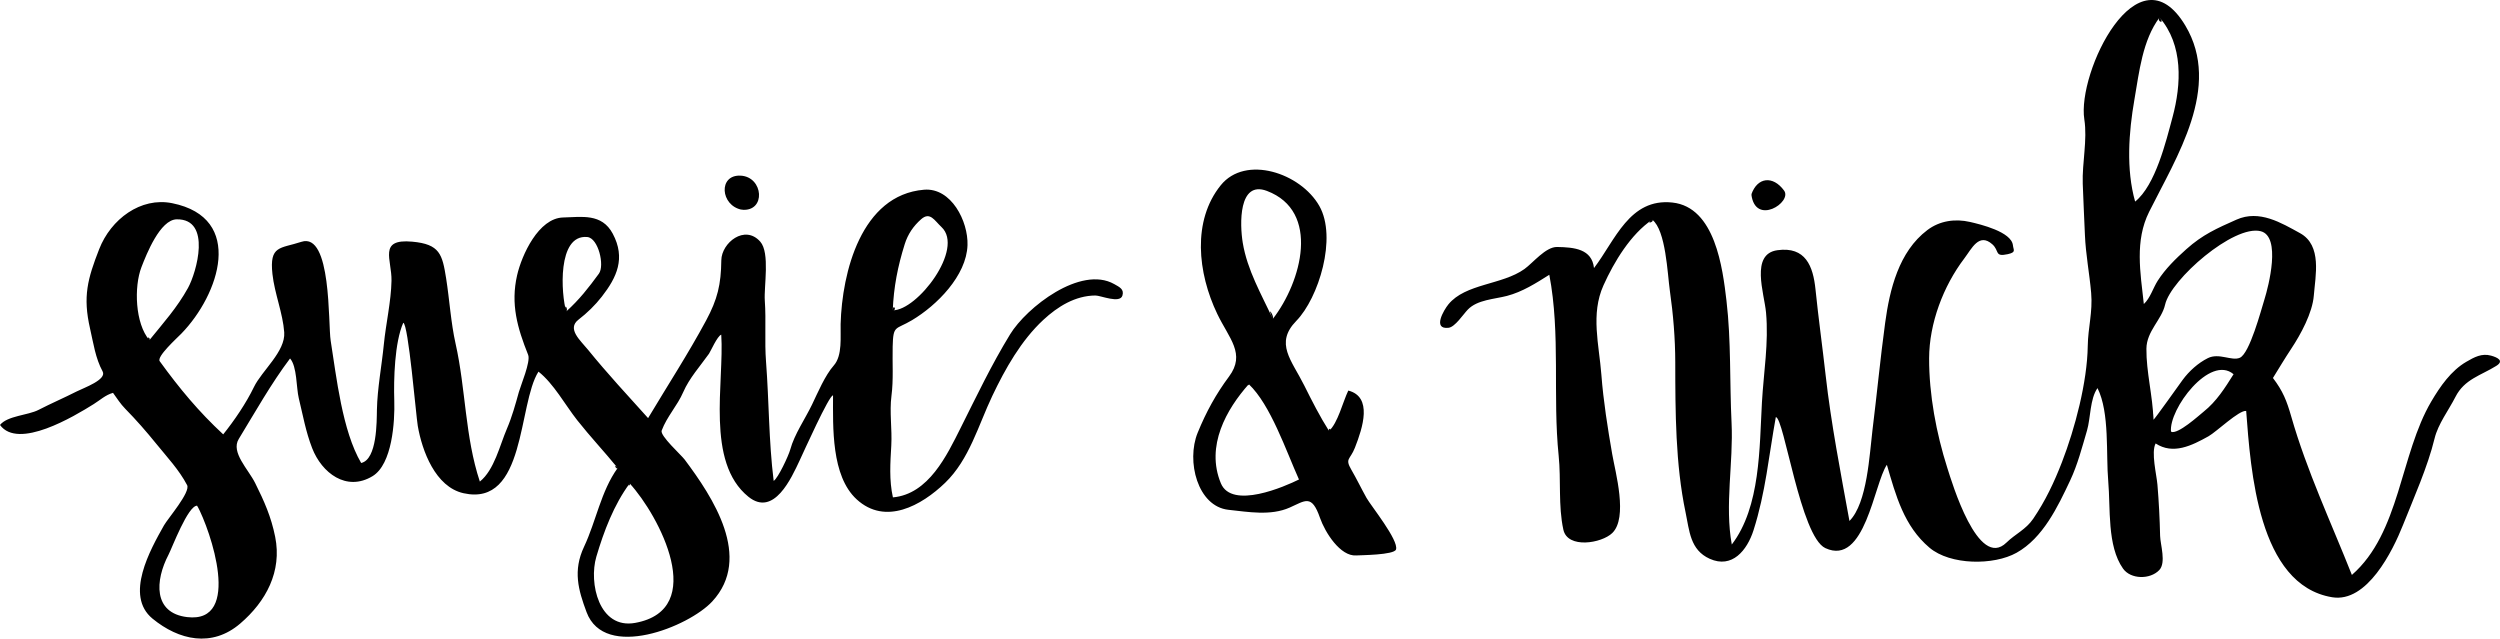 <svg xmlns="http://www.w3.org/2000/svg" width="890.572" height="227.488" viewBox="0 0 890.572 227.488"><g fill-rule="evenodd" clip-rule="evenodd"><path d="M588.581 78.256c-7.675 5.184-13.6 14.999-17.382 23.406-4.618 10.267-1.56 21.13-.741 31.828.721 9.429 2.24 18.954 3.854 28.272 1.128 6.514 5.688 22.645.015 28.13-3.793 3.667-15.906 5.676-17.412-1.204-1.86-8.502-.792-17.741-1.675-26.354-2.181-21.256.723-43.278-3.331-64.453-4.749 3-9.577 6.083-15.071 7.525-4.5 1.182-10.531 1.344-13.952 4.869-1.653 1.705-4.554 6.221-6.867 6.493-5.854.688-1.667-6.37-.065-8.332 6.093-7.473 19.15-6.901 27.102-12.604 3.055-2.19 7.562-7.916 11.615-7.85 6.185.104 12.42.719 13.157 7.508 7.56-9.877 12.621-24.98 27.921-23.342 15.268 1.636 17.921 23.487 19.273 34.971 1.686 14.309 1.104 29.094 1.811 43.507.693 14.174-2.482 29.321.084 43.343 10.275-13.43 9.828-34.649 10.738-50.645.613-10.76 2.443-21.199 1.46-31.99-.626-6.867-5.667-20.863 4.054-22.206 10.029-1.386 12.718 5.677 13.568 13.966 1.046 10.211 2.459 20.346 3.607 30.531 1.952 17.31 5.367 34.805 8.486 51.957 6.384-6.373 7.162-23.982 8.19-32.268 1.587-12.782 2.792-25.494 4.53-38.309 1.608-11.863 4.844-25.344 15.018-33.041 4.436-3.355 9.935-4.121 15.227-2.899 3.64.841 14.765 3.493 15.271 8.318.181 1.718 1.253 2.472-1.846 3.158-4.819 1.067-2.879-1.206-5.505-3.534-4.743-4.203-7.323 1.566-9.976 5.062-7.516 9.898-12.492 23.16-12.526 35.551-.036 12.928 2.548 26.705 6.473 39.035 1.629 5.114 10.964 36.527 21.082 26.623 3.133-3.07 6.9-4.621 9.526-8.486 4.343-6.393 7.466-12.997 10.241-20.174 4.643-12.002 8.998-28.492 9.187-41.383.094-6.543 1.8-12.081 1.215-18.875-.598-6.947-1.948-13.736-2.227-20.725-.243-6.083-.569-12.121-.774-18.201-.249-7.438 1.706-15.584.561-22.927-2.603-16.653 19.072-61.675 35.99-33.39 13.07 21.889-3.245 46.942-12.906 66.35-5.146 10.339-3.131 21.47-1.886 32.834 2.305-2.117 3.271-5.681 4.954-8.309 2.719-4.246 6.423-7.861 10.161-11.205 5.896-5.274 10.893-7.429 17.882-10.546 8.17-3.644 15.962 1.146 22.647 4.812 7.934 4.357 5.459 15.219 4.915 22.201-.484 6.192-4.655 13.853-8.05 18.975-2.262 3.411-4.361 6.934-6.515 10.414 3.534 4.626 4.923 8.141 6.511 13.69 5.565 19.448 14.189 37.731 21.611 56.469 17.22-15.026 17.122-42.833 28.286-61.79 3.156-5.355 7.031-10.971 12.485-14.137 2.812-1.633 5.464-3.126 8.827-2.189 2.259.629 4.745 1.832 1.857 3.635-5.519 3.447-11.35 4.73-14.563 11.062-2.402 4.734-6.18 9.619-7.439 14.822-2.43 10.047-7.428 21.208-11.248 30.827-3.666 9.231-12.784 27.783-25.241 25.716-26.417-4.382-29.008-45.377-30.619-66.364-2.47-.388-10.635 7.47-13.417 9.021-5.97 3.329-12.608 6.655-18.838 2.557-1.678 3.114.345 11.133.645 14.706.511 6.074.815 12.144.952 18.22.069 3.091 2.217 9.531-.299 12.178-3.249 3.417-10.173 3.358-12.916-.532-5.729-8.112-4.416-21.583-5.262-31.079-.859-9.621.566-24.416-3.824-33.207-2.724 3.811-2.429 10.645-3.741 15.105-1.746 5.935-3.354 12.188-5.996 17.782-4.425 9.386-9.682 20.504-19.104 25.77-8.141 4.55-23.592 4.46-31.021-1.815-9.084-7.671-11.996-18.622-15.172-29.533-4.601 6.738-7.781 36.268-21.919 29.688-8.86-4.121-14.73-46.646-17.647-46.662-2.512 13.805-3.63 26.833-7.947 40.326-2.278 7.117-7.614 13.731-15.596 10.139-7.013-3.156-7.231-10.018-8.605-16.545-3.612-17.17-3.649-35.887-3.67-53.439-.012-8.52-.727-17.101-1.927-25.526-.848-5.945-1.406-21.531-6.271-25.282-2.754 1.86.994.766 0 0zm178.548 71.261c.268.053 9.266-12.662 10.38-14.172 2.311-3.133 5.498-6.032 9.005-7.775 3.971-1.976 8.497 1.147 11.382-.124 3.508-1.546 7.56-16.939 8.766-20.797 1.449-4.63 6.062-22.432-1.344-24.286-9.593-2.402-32.018 17.156-34.047 26.162-1.221 5.411-6.592 9.402-6.656 15.693-.085 8.207 2.261 16.888 2.514 25.299.099.019-.138-4.593 0 0zm2.154-143.286c-6.062 8.093-7.237 19.411-8.948 29.263-2.021 11.631-3.001 24.805.26 36.314 7.254-5.82 11.036-21.563 13.325-30.071 3.162-11.75 3.833-25.744-4.637-35.506-1.141 1.524 2.165 2.495 0 0zm4.092 147.587c2.471 1.019 9.888-5.778 11.643-7.183 4.59-3.673 7.548-8.404 10.643-13.33-8.419-7.145-23.154 12.472-22.286 20.513.185.077-.08-.731 0 0zM220.035 166.713c-4.696-5.769-9.811-11.187-14.415-17.027-4.276-5.426-8.381-13.042-13.802-17.301-7.368 11.558-4.439 48.285-26.705 43.311-10.044-2.245-14.764-15.12-16.293-23.995-.62-3.593-3.36-36.45-5.168-36.715-3.095 7.006-3.441 20.177-3.199 27.733.238 7.442-.716 22.654-7.747 26.905-9.313 5.633-18.087-1.185-21.502-9.967-2.285-5.874-3.294-11.727-4.771-17.803-.917-3.775-.583-11.305-3.107-14.16-6.712 8.902-12.453 19.133-18.291 28.711-2.873 4.714 3.407 10.734 5.864 15.673 3.256 6.545 5.688 11.989 7.129 19.16 2.481 12.34-3.266 23.026-12.468 30.901-10.08 8.626-21.844 5.923-31.22-1.759-10.04-8.22-.788-24.591 4.069-33.219 1.378-2.447 9.544-11.871 8.245-14.352-2.846-5.434-7.146-9.977-10.987-14.725-3.52-4.35-7.119-8.471-11.042-12.464-1.733-1.765-2.927-3.697-4.365-5.678-2.669.742-4.602 2.585-6.884 4.013-7.004 4.38-26.903 16.338-33.375 7.427 2.687-3.308 9.934-3.413 13.717-5.365 4.493-2.318 9.104-4.286 13.6-6.573 2.503-1.272 10.85-4.195 9.24-7.139-2.563-4.692-3.293-10.109-4.474-15.251-2.626-11.439-.877-17.722 3.249-28.302 4.16-10.664 14.787-18.636 26.001-16.372 26.046 5.259 16.775 32.579 3.274 46.459-1.591 1.636-8.888 8.213-7.706 9.844 7.019 9.684 13.876 17.949 22.614 26.053 3.994-4.969 8.18-11.139 10.957-16.882 2.816-5.828 11.259-12.627 10.78-19.469-.474-6.777-3.438-13.827-4.194-20.728-1.129-10.319 2.702-9.015 10.306-11.513 10.805-3.546 9.484 29.23 10.434 35.206 2.066 13.003 4.117 32.089 10.861 43.581 5.717-1.266 5.531-14.886 5.614-18.95.156-7.634 1.703-15.6 2.458-23.236.734-7.432 2.587-15.287 2.737-22.72.153-7.572-4.834-15.039 7.353-13.942 9.89.891 10.744 4.498 12.114 13.115 1.204 7.604 1.681 15.75 3.357 23.207 3.657 16.268 3.328 33.1 8.647 49.144 5.166-4.146 7.111-12.942 9.648-18.833 1.781-4.133 3.056-8.728 4.254-13.065.639-2.311 4.26-10.856 3.31-13.229-3.859-9.646-6.291-18.115-3.935-28.386 1.635-7.128 7.613-20.37 16.43-20.566 6.537-.148 13.718-1.572 17.638 5.77 4.666 8.742 1.445 15.574-3.881 22.413-2.398 3.085-5.224 5.819-8.313 8.206-4.258 3.288.718 7.436 3.4 10.749 6.759 8.345 14.205 16.355 21.385 24.333 6.994-11.71 14.252-22.854 20.673-34.784 4.063-7.575 5.312-12.777 5.415-21.461.078-6.161 8.35-12.866 13.87-6.612 3.523 3.991 1.266 15.977 1.618 20.971.511 7.237-.12 14.499.435 21.741 1.089 14.267.956 28.251 2.725 42.511 1.519-.902 5.295-8.915 5.918-11.206 1.459-5.375 5.323-10.942 7.747-15.976 2.066-4.29 4.614-10.387 7.766-13.953 3.13-3.54 2.298-10.336 2.418-14.726.5-18.34 7.307-46.026 29.737-47.867 9.684-.794 15.742 11.255 15.464 19.744-.359 10.914-10.984 21.502-19.774 26.737-5.925 3.53-6.693 1.586-6.887 9.394-.144 5.765.325 11.821-.431 17.571-.746 5.709.271 11.848-.058 17.645-.355 6.247-.799 12.333.578 18.509 12.728-1.134 19.269-15.069 24.111-24.719 5.73-11.418 10.952-22.431 17.627-33.348 5.87-9.603 25.137-24.666 37.094-17.918 1.921 1.084 3.6 1.836 2.926 4.097-.883 2.941-7.755-.038-9.617-.026-7.208.051-13.451 3.943-18.555 8.679-7.896 7.328-13.554 17.366-18.169 27.063-4.98 10.466-8.209 22.687-16.815 30.982-8.448 8.144-21.294 15.271-31.513 5.895-9.119-8.371-8.42-25.842-8.42-37.029-1.286-.344-10.571 20.356-11.896 23.173-2.906 6.181-9.161 20.253-18.242 12.934-15.329-12.362-8.558-40.776-9.682-57.748-1.398.457-3.825 6.026-4.364 6.783-3.109 4.371-7.025 8.711-9.174 13.672-2.12 4.895-5.793 8.664-7.685 13.705-.688 1.835 6.958 8.692 8.186 10.334 10.002 13.373 24.307 34.899 9.824 50.55-8.328 9.001-38.327 21.117-44.772 3.792-2.955-7.924-4.896-14.764-.89-23.282 4.341-9.225 5.985-19.707 11.971-28.055-1.622-1.992-.569.793 0 0zm4.273 5.492c-5.615 7.595-9.199 17.045-11.872 26.095-2.76 9.344.915 25.955 13.859 23.585 26.064-4.765 8.563-38.156-1.987-49.68-.984 1.332.525.573 0 0zM53.217 121.172c5-6.18 9.861-11.562 13.749-18.59 3.023-5.465 8.544-24.618-4.003-24.45-5.941.08-10.809 12.474-12.568 17.021-2.718 7.025-2.263 20.131 2.822 26.019.652-.807-1.396-1.616 0 0zm17.033 58.966c-3.283-.128-8.989 15.111-10.219 17.462-4.79 9.155-5.547 20.768 6.63 22.227 19.782 2.362 8.308-31.033 3.589-39.689-.167-.006.472.866 0 0zm247.772-69.595c8.709.128 25.645-21.939 17.348-29.676-2.482-2.317-4.061-5.565-7.233-2.774-2.778 2.445-4.734 5.333-5.845 8.87-2.501 7.96-3.931 15.262-4.27 23.58 1.676.024.103-2.506 0 0zm-116.322.415c4.656-4.198 7.962-8.438 11.643-13.471 2.113-2.886-.193-12.677-4.125-13.048-10.813-1.022-9.328 20.482-7.518 26.519.939-.847-1.038-3.462 0 0zM473.434 153.508c3.132-2.779 4.896-10.258 6.865-14.378 8.714 2.23 5.188 13.17 2.357 20.371-1.724 4.381-3.636 3.753-1.27 7.827 1.906 3.282 3.562 6.739 5.414 10.054 1.527 2.734 11.547 15.103 10.499 18.36-.638 1.979-12.75 2.022-14.181 2.123-5.637.396-11.076-8.147-12.902-13.4-2.969-8.53-5.22-6.109-10.811-3.644-6.787 2.996-14.686 1.548-21.791.788-11.006-1.186-15.097-17.345-10.974-27.445 3.061-7.489 6.545-13.802 11.177-20.028 6.021-8.096.018-13.537-4.184-22.295-7.038-14.667-8.948-33.22 1.225-45.832 8.818-10.938 28.438-4.398 35.12 7.351 6.433 11.311-.264 32.82-8.197 40.952-7.803 8.001-1.642 14.011 2.828 22.996 2.734 5.485 5.592 11.118 8.825 16.2 1.326-1.176-.538-.848 0 0zm-28.585-16.658c-7.915 8.891-15.432 22.023-9.95 35.293 3.912 9.48 22.921 1.105 27.832-1.334-4.594-10.207-10.122-26.645-17.882-33.959-.592.665.33.311 0 0zm8.557-23.225c10.299-13.298 17.056-38.377-2.099-45.618-10.192-3.852-9.669 11.992-8.607 18.45 1.615 9.811 6.645 18.347 10.706 27.168.751-.967-2.523-5.481 0 0z"/><path d="M264.261 74.715c-7.662-1.463-8.462-12.522-.453-12.146 8.192.386 9.182 12.942.453 12.146-1.042-.199 2.084.19 0 0zM623.887 69.249c2.133-6.16 7.682-6.786 11.65-1.365 3.032 4.137-10.271 12.712-11.65 1.365.107-.308.084.688 0 0z"/></g></svg>